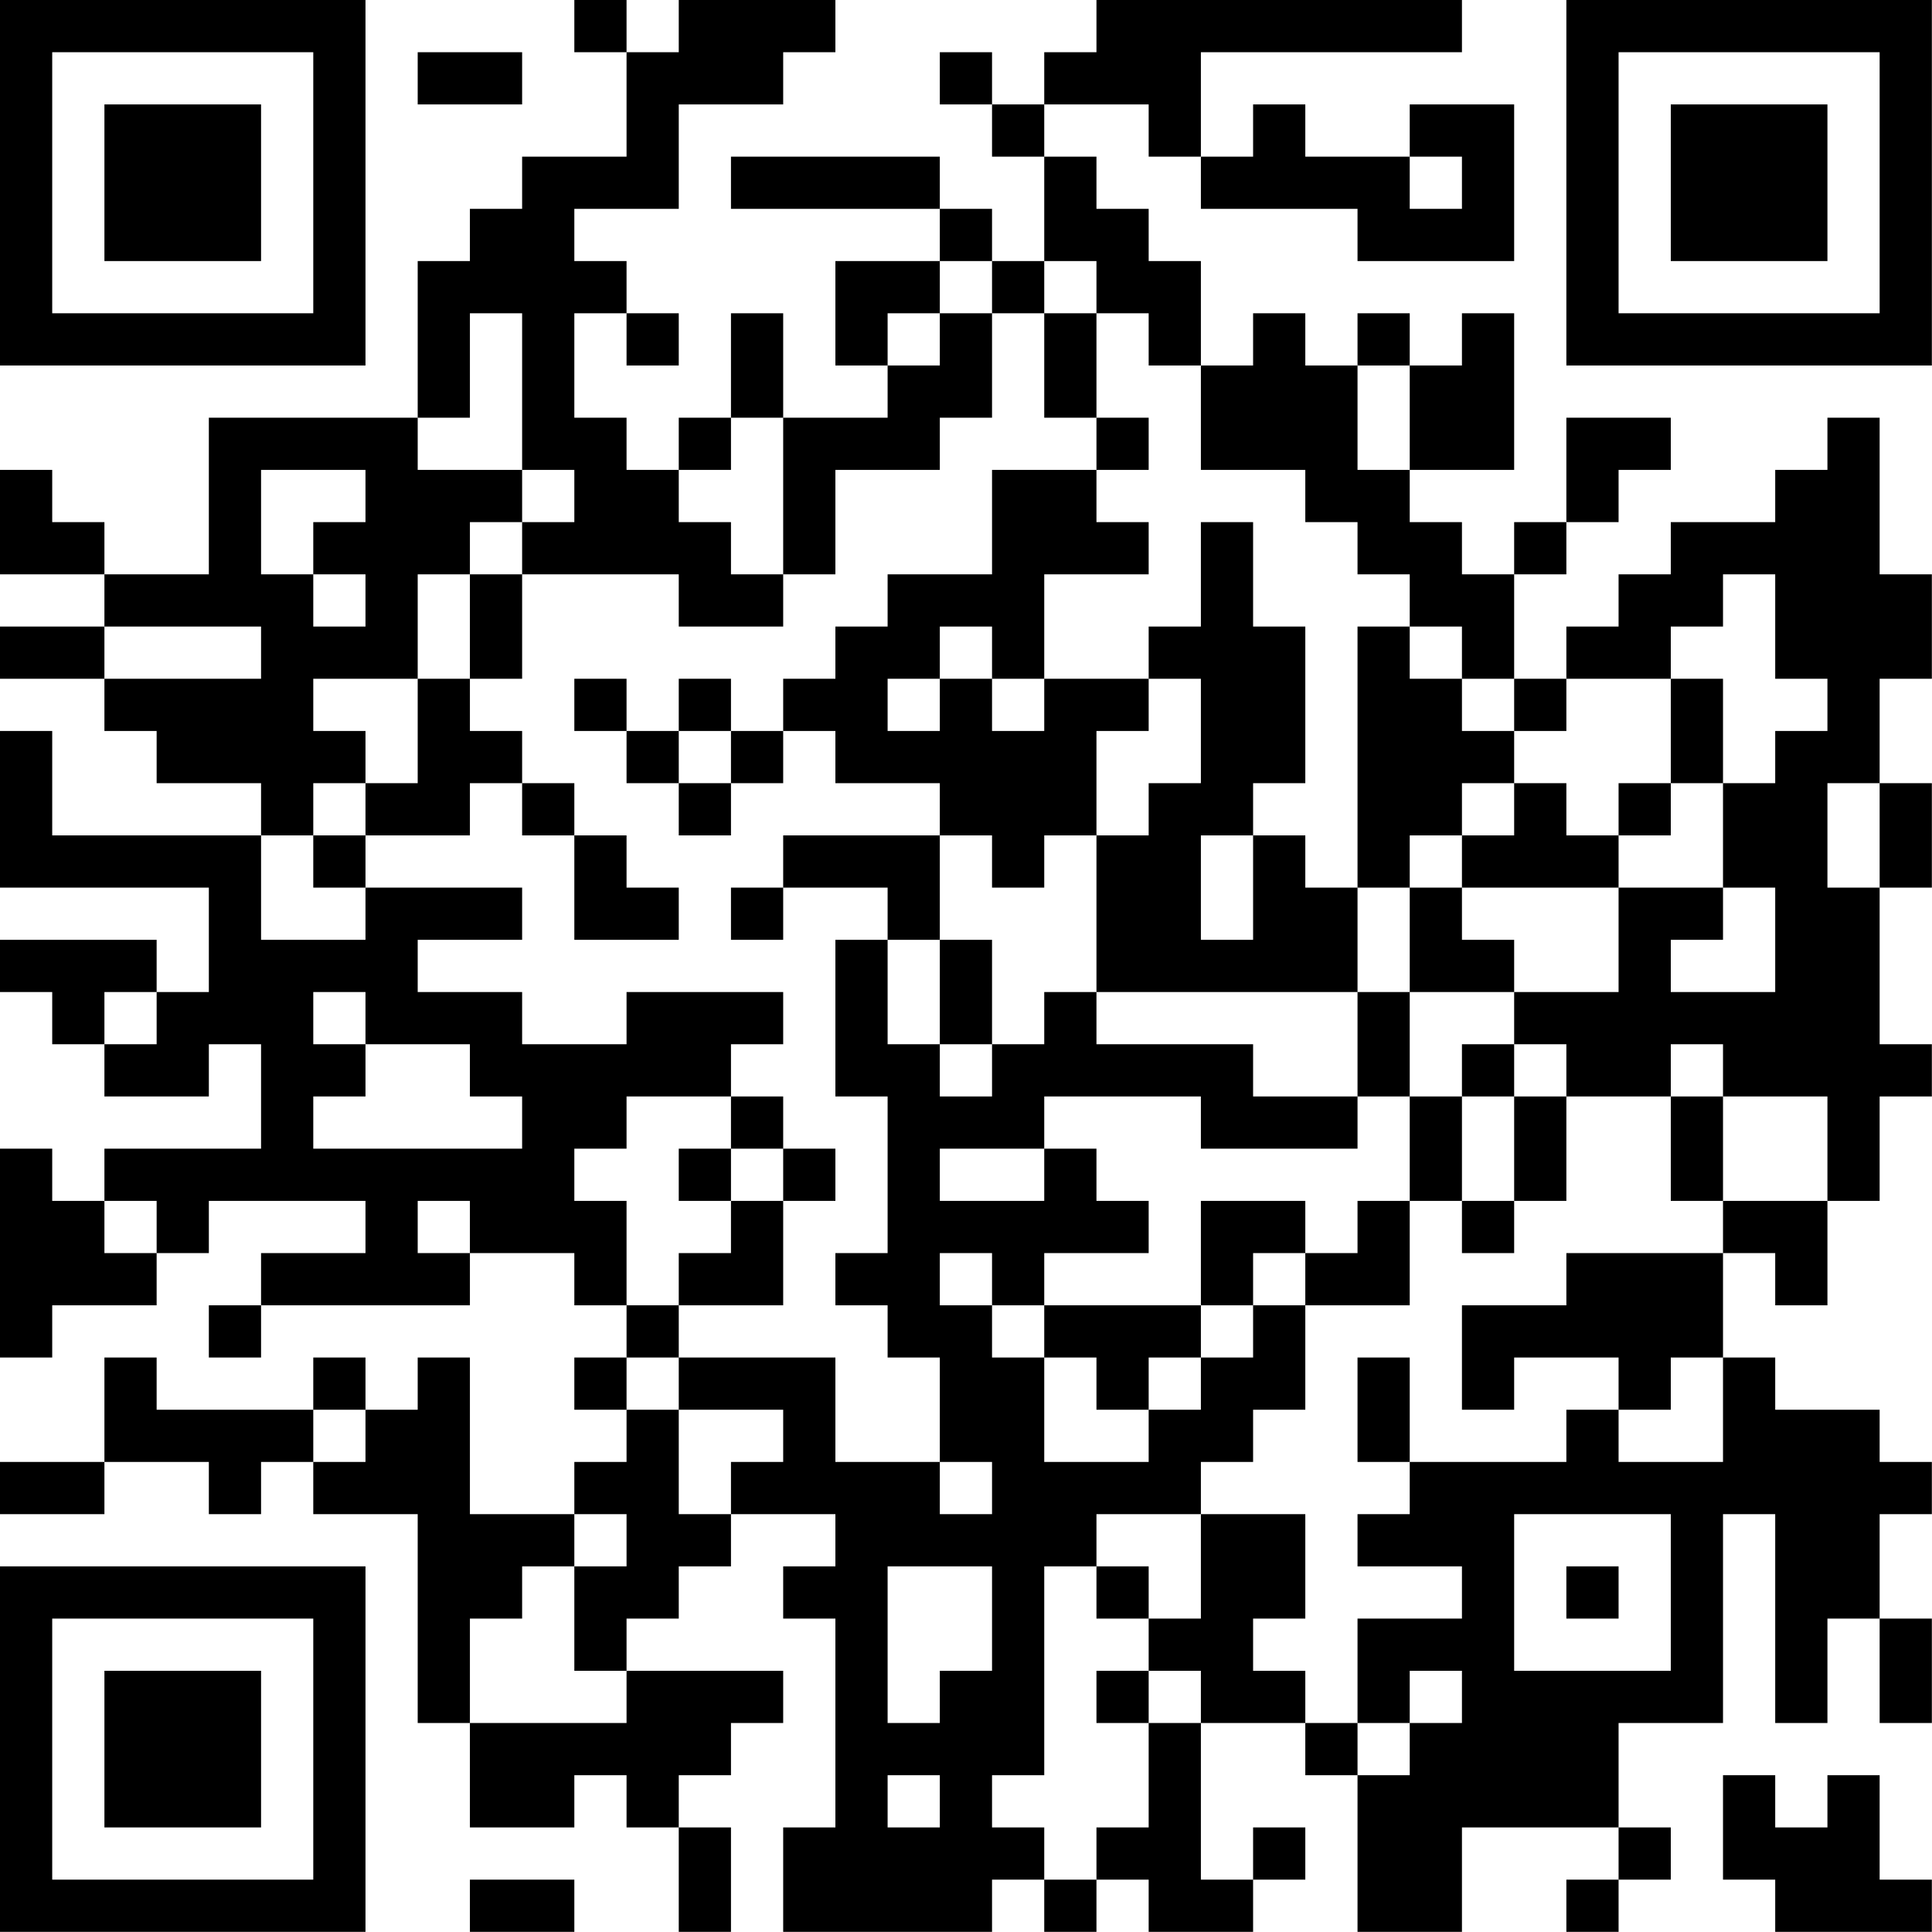 <?xml version="1.0" encoding="UTF-8"?>
<svg xmlns="http://www.w3.org/2000/svg" version="1.1" width="200" height="200" viewBox="0 0 200 200"><rect x="0" y="0" width="200" height="200" fill="#ffffff"/><g transform="scale(5.405)"><g transform="translate(0,0)"><path fill-rule="evenodd" d="M11 0L11 1L12 1L12 3L10 3L10 4L9 4L9 5L8 5L8 8L4 8L4 11L2 11L2 10L1 10L1 9L0 9L0 11L2 11L2 12L0 12L0 13L2 13L2 14L3 14L3 15L5 15L5 16L1 16L1 14L0 14L0 17L4 17L4 19L3 19L3 18L0 18L0 19L1 19L1 20L2 20L2 21L4 21L4 20L5 20L5 22L2 22L2 23L1 23L1 22L0 22L0 26L1 26L1 25L3 25L3 24L4 24L4 23L7 23L7 24L5 24L5 25L4 25L4 26L5 26L5 25L9 25L9 24L11 24L11 25L12 25L12 26L11 26L11 27L12 27L12 28L11 28L11 29L9 29L9 26L8 26L8 27L7 27L7 26L6 26L6 27L3 27L3 26L2 26L2 28L0 28L0 29L2 29L2 28L4 28L4 29L5 29L5 28L6 28L6 29L8 29L8 33L9 33L9 35L11 35L11 34L12 34L12 35L13 35L13 37L14 37L14 35L13 35L13 34L14 34L14 33L15 33L15 32L12 32L12 31L13 31L13 30L14 30L14 29L16 29L16 30L15 30L15 31L16 31L16 35L15 35L15 37L19 37L19 36L20 36L20 37L21 37L21 36L22 36L22 37L24 37L24 36L25 36L25 35L24 35L24 36L23 36L23 33L25 33L25 34L26 34L26 37L28 37L28 35L31 35L31 36L30 36L30 37L31 37L31 36L32 36L32 35L31 35L31 33L33 33L33 29L34 29L34 33L35 33L35 31L36 31L36 33L37 33L37 31L36 31L36 29L37 29L37 28L36 28L36 27L34 27L34 26L33 26L33 24L34 24L34 25L35 25L35 23L36 23L36 21L37 21L37 20L36 20L36 17L37 17L37 15L36 15L36 13L37 13L37 11L36 11L36 8L35 8L35 9L34 9L34 10L32 10L32 11L31 11L31 12L30 12L30 13L29 13L29 11L30 11L30 10L31 10L31 9L32 9L32 8L30 8L30 10L29 10L29 11L28 11L28 10L27 10L27 9L29 9L29 6L28 6L28 7L27 7L27 6L26 6L26 7L25 7L25 6L24 6L24 7L23 7L23 5L22 5L22 4L21 4L21 3L20 3L20 2L22 2L22 3L23 3L23 4L26 4L26 5L29 5L29 2L27 2L27 3L25 3L25 2L24 2L24 3L23 3L23 1L28 1L28 0L21 0L21 1L20 1L20 2L19 2L19 1L18 1L18 2L19 2L19 3L20 3L20 5L19 5L19 4L18 4L18 3L14 3L14 4L18 4L18 5L16 5L16 7L17 7L17 8L15 8L15 6L14 6L14 8L13 8L13 9L12 9L12 8L11 8L11 6L12 6L12 7L13 7L13 6L12 6L12 5L11 5L11 4L13 4L13 2L15 2L15 1L16 1L16 0L13 0L13 1L12 1L12 0ZM8 1L8 2L10 2L10 1ZM27 3L27 4L28 4L28 3ZM18 5L18 6L17 6L17 7L18 7L18 6L19 6L19 8L18 8L18 9L16 9L16 11L15 11L15 8L14 8L14 9L13 9L13 10L14 10L14 11L15 11L15 12L13 12L13 11L10 11L10 10L11 10L11 9L10 9L10 6L9 6L9 8L8 8L8 9L10 9L10 10L9 10L9 11L8 11L8 13L6 13L6 14L7 14L7 15L6 15L6 16L5 16L5 18L7 18L7 17L10 17L10 18L8 18L8 19L10 19L10 20L12 20L12 19L15 19L15 20L14 20L14 21L12 21L12 22L11 22L11 23L12 23L12 25L13 25L13 26L12 26L12 27L13 27L13 29L14 29L14 28L15 28L15 27L13 27L13 26L16 26L16 28L18 28L18 29L19 29L19 28L18 28L18 26L17 26L17 25L16 25L16 24L17 24L17 21L16 21L16 18L17 18L17 20L18 20L18 21L19 21L19 20L20 20L20 19L21 19L21 20L24 20L24 21L26 21L26 22L23 22L23 21L20 21L20 22L18 22L18 23L20 23L20 22L21 22L21 23L22 23L22 24L20 24L20 25L19 25L19 24L18 24L18 25L19 25L19 26L20 26L20 28L22 28L22 27L23 27L23 26L24 26L24 25L25 25L25 27L24 27L24 28L23 28L23 29L21 29L21 30L20 30L20 34L19 34L19 35L20 35L20 36L21 36L21 35L22 35L22 33L23 33L23 32L22 32L22 31L23 31L23 29L25 29L25 31L24 31L24 32L25 32L25 33L26 33L26 34L27 34L27 33L28 33L28 32L27 32L27 33L26 33L26 31L28 31L28 30L26 30L26 29L27 29L27 28L30 28L30 27L31 27L31 28L33 28L33 26L32 26L32 27L31 27L31 26L29 26L29 27L28 27L28 25L30 25L30 24L33 24L33 23L35 23L35 21L33 21L33 20L32 20L32 21L30 21L30 20L29 20L29 19L31 19L31 17L33 17L33 18L32 18L32 19L34 19L34 17L33 17L33 15L34 15L34 14L35 14L35 13L34 13L34 11L33 11L33 12L32 12L32 13L30 13L30 14L29 14L29 13L28 13L28 12L27 12L27 11L26 11L26 10L25 10L25 9L23 9L23 7L22 7L22 6L21 6L21 5L20 5L20 6L19 6L19 5ZM20 6L20 8L21 8L21 9L19 9L19 11L17 11L17 12L16 12L16 13L15 13L15 14L14 14L14 13L13 13L13 14L12 14L12 13L11 13L11 14L12 14L12 15L13 15L13 16L14 16L14 15L15 15L15 14L16 14L16 15L18 15L18 16L15 16L15 17L14 17L14 18L15 18L15 17L17 17L17 18L18 18L18 20L19 20L19 18L18 18L18 16L19 16L19 17L20 17L20 16L21 16L21 19L26 19L26 21L27 21L27 23L26 23L26 24L25 24L25 23L23 23L23 25L20 25L20 26L21 26L21 27L22 27L22 26L23 26L23 25L24 25L24 24L25 24L25 25L27 25L27 23L28 23L28 24L29 24L29 23L30 23L30 21L29 21L29 20L28 20L28 21L27 21L27 19L29 19L29 18L28 18L28 17L31 17L31 16L32 16L32 15L33 15L33 13L32 13L32 15L31 15L31 16L30 16L30 15L29 15L29 14L28 14L28 13L27 13L27 12L26 12L26 17L25 17L25 16L24 16L24 15L25 15L25 12L24 12L24 10L23 10L23 12L22 12L22 13L20 13L20 11L22 11L22 10L21 10L21 9L22 9L22 8L21 8L21 6ZM26 7L26 9L27 9L27 7ZM5 9L5 11L6 11L6 12L7 12L7 11L6 11L6 10L7 10L7 9ZM9 11L9 13L8 13L8 15L7 15L7 16L6 16L6 17L7 17L7 16L9 16L9 15L10 15L10 16L11 16L11 18L13 18L13 17L12 17L12 16L11 16L11 15L10 15L10 14L9 14L9 13L10 13L10 11ZM2 12L2 13L5 13L5 12ZM18 12L18 13L17 13L17 14L18 14L18 13L19 13L19 14L20 14L20 13L19 13L19 12ZM22 13L22 14L21 14L21 16L22 16L22 15L23 15L23 13ZM13 14L13 15L14 15L14 14ZM28 15L28 16L27 16L27 17L26 17L26 19L27 19L27 17L28 17L28 16L29 16L29 15ZM35 15L35 17L36 17L36 15ZM23 16L23 18L24 18L24 16ZM2 19L2 20L3 20L3 19ZM6 19L6 20L7 20L7 21L6 21L6 22L10 22L10 21L9 21L9 20L7 20L7 19ZM14 21L14 22L13 22L13 23L14 23L14 24L13 24L13 25L15 25L15 23L16 23L16 22L15 22L15 21ZM28 21L28 23L29 23L29 21ZM32 21L32 23L33 23L33 21ZM14 22L14 23L15 23L15 22ZM2 23L2 24L3 24L3 23ZM8 23L8 24L9 24L9 23ZM26 26L26 28L27 28L27 26ZM6 27L6 28L7 28L7 27ZM11 29L11 30L10 30L10 31L9 31L9 33L12 33L12 32L11 32L11 30L12 30L12 29ZM29 29L29 32L32 32L32 29ZM17 30L17 33L18 33L18 32L19 32L19 30ZM21 30L21 31L22 31L22 30ZM30 30L30 31L31 31L31 30ZM21 32L21 33L22 33L22 32ZM17 34L17 35L18 35L18 34ZM33 34L33 36L34 36L34 37L37 37L37 36L36 36L36 34L35 34L35 35L34 35L34 34ZM9 36L9 37L11 37L11 36ZM0 0L0 7L7 7L7 0ZM1 1L1 6L6 6L6 1ZM2 2L2 5L5 5L5 2ZM30 0L30 7L37 7L37 0ZM31 1L31 6L36 6L36 1ZM32 2L32 5L35 5L35 2ZM0 30L0 37L7 37L7 30ZM1 31L1 36L6 36L6 31ZM2 32L2 35L5 35L5 32Z" fill="#000000"/></g></g></svg>
